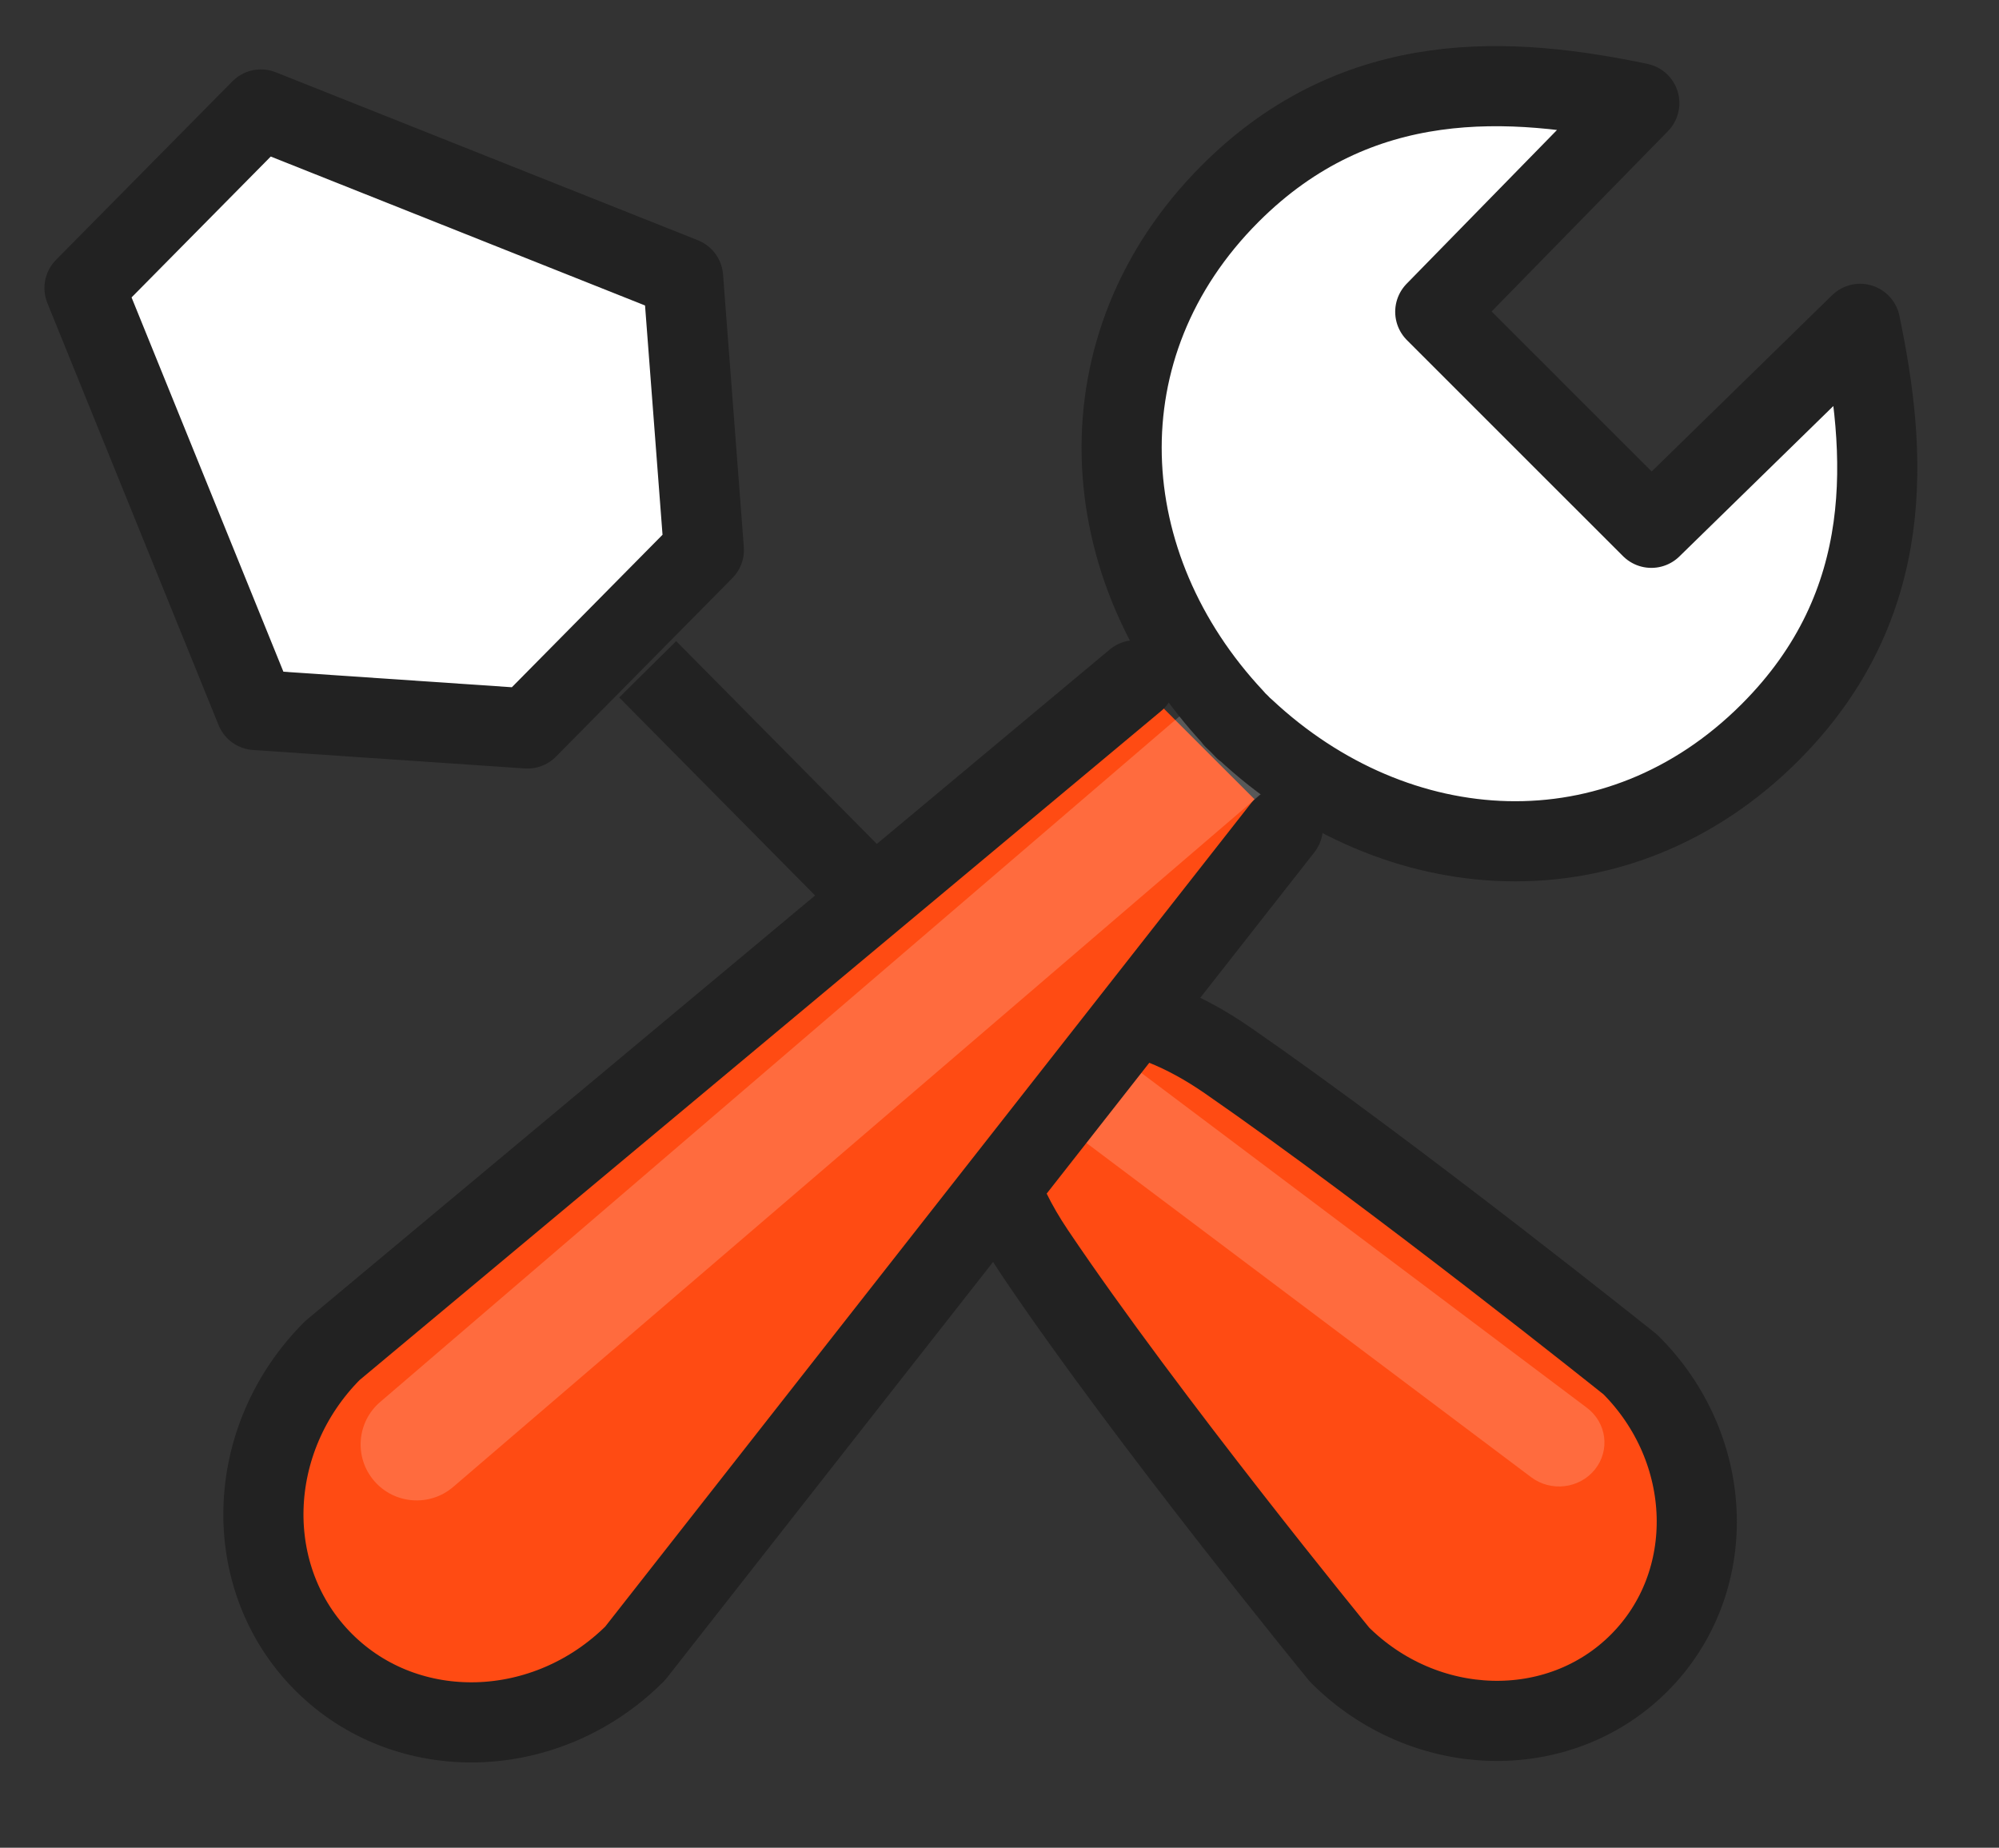 <svg xmlns="http://www.w3.org/2000/svg" width="224.5" height="207.5">
    <rect width="100%" height="100%" fill="#333333" stroke="none"/>
    <path fill="#FF4B13" fill-rule="evenodd" stroke="#222" stroke-linejoin="round" stroke-width="9" d="M130.677 115.146c2.287.908 4.695 2.205 7.189 3.93 18.91 13.086 45.244 34.166 45.244 34.166 9.549 9.521 9.974 24.534.953 33.532-9.021 8.997-24.071 8.574-33.617-.95 0 0-21.621-26.412-34.25-45.187-1.072-1.593-1.974-3.152-2.716-4.668"/>
    <path fill="#FFF" fill-rule="evenodd" d="M93.883 100.966c1.727-2.154 4.932-2.544 7.158-.87l77.174 57.993c2.226 1.674 2.631 4.776.904 6.93-1.727 2.154-4.932 2.544-7.158.871l-77.173-57.994c-2.227-1.674-2.632-4.776-.905-6.93z" opacity=".18"/>
    <path fill="none" fill-rule="evenodd" stroke="#222" stroke-linejoin="round" stroke-width="9" d="M72.74 75.161l26.012 26.293"/>
    <path fill="#FFF" fill-rule="evenodd" stroke="#222" stroke-linejoin="round" stroke-width="9" d="M79.048 61.757L59.237 81.806l-30.521-2.073L9.491 32.345l19.81-20.049 47.414 18.866 2.333 30.595z"/>
    <path fill="#FF4B13" fill-rule="evenodd" stroke="#222" stroke-linecap="round" stroke-linejoin="round" stroke-width="9" d="M144.07 92.937l-72.736 92.73c-9.937 9.938-25.604 10.382-34.992.992-9.387-9.391-8.945-25.059.99-34.995L127.52 76.39"/>
    <path fill="#FFF" fill-rule="evenodd" d="M142.996 79.701c2.266 2.633 1.965 6.602-.673 8.864l-91.422 78.412c-2.638 2.262-6.613 1.961-8.879-.672-2.266-2.633-1.965-6.601.673-8.864l91.422-78.411c2.638-2.262 6.613-1.962 8.879.671z" opacity=".18"/>
    <path fill="#FFF" fill-rule="evenodd" stroke="#222" stroke-linejoin="round" stroke-width="9" d="M198.768 82.266c-17.127 17.117-41.946 15.553-58.988-.409l-.026.024c-.193-.193-.373-.392-.562-.587-.208-.201-.42-.394-.625-.599l.027-.025c-15.973-17.032-17.538-41.84-.411-58.958 14.404-14.394 31.673-13.111 45.921-10.131l-22.915 23.433 13.877 13.873-.001.001 10.393 10.384 23.447-22.905c2.98 14.241 4.341 31.428-10.137 45.899z"/>
</svg>
